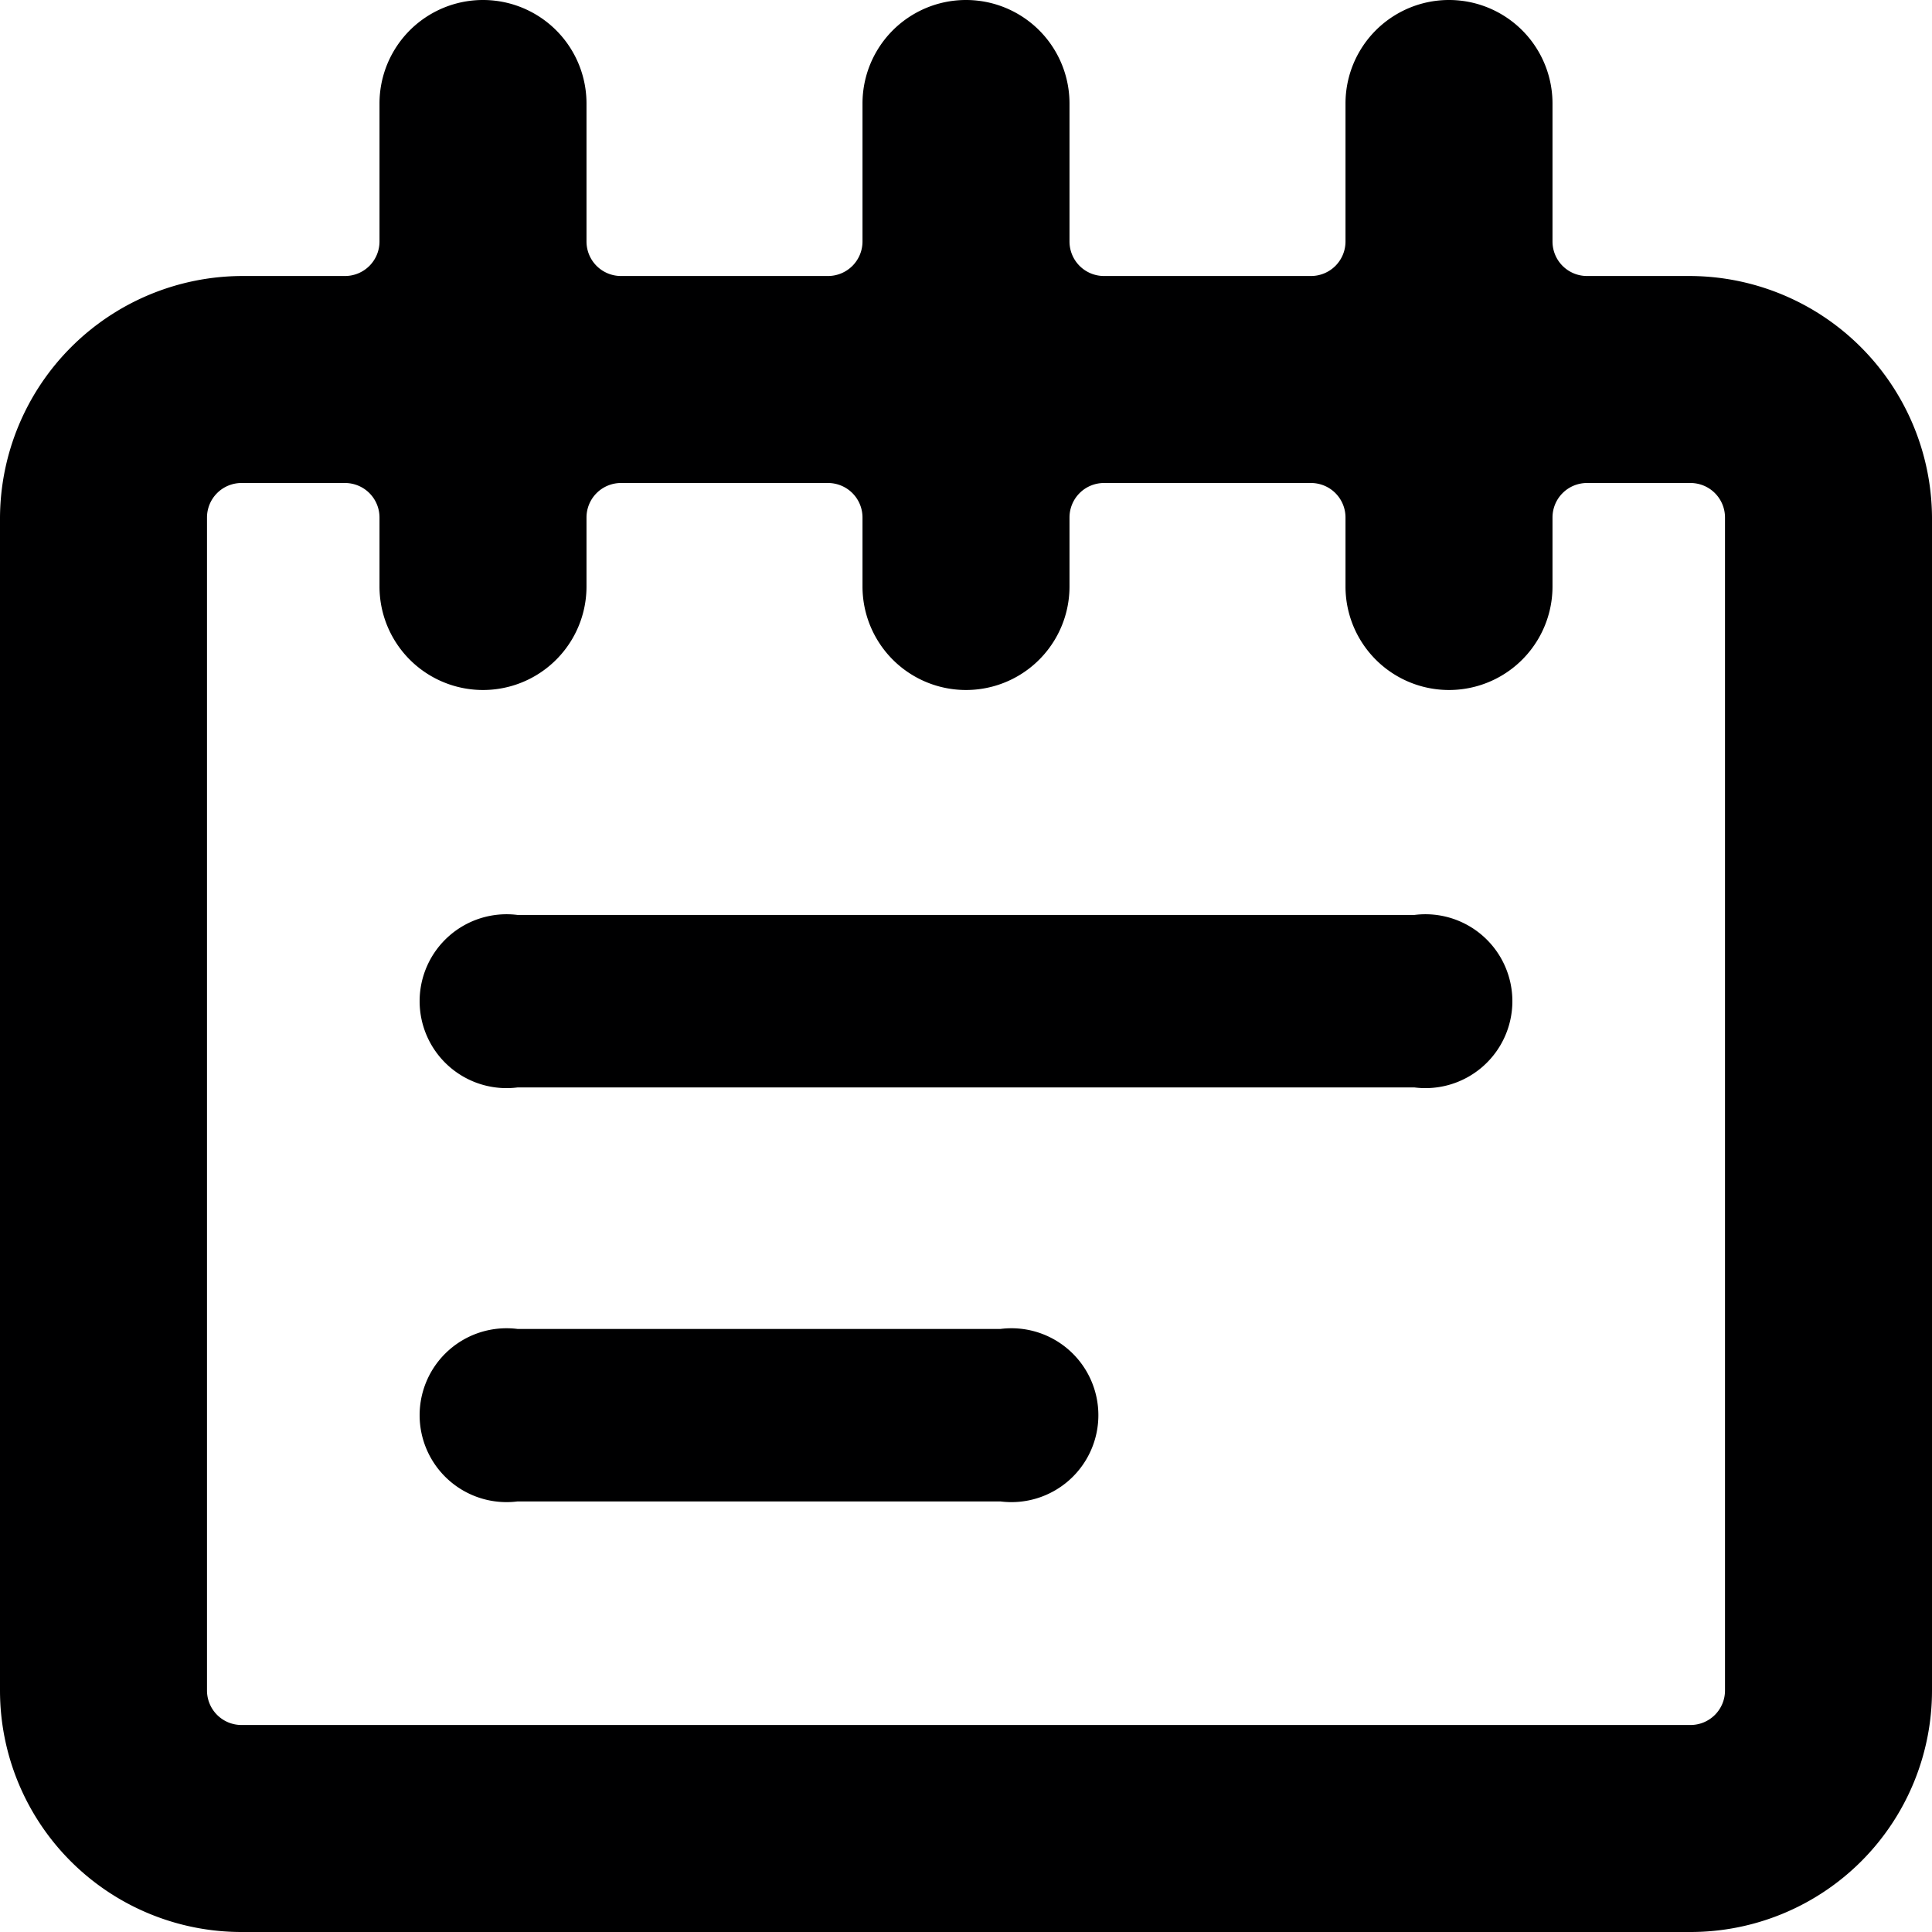 <svg xmlns="http://www.w3.org/2000/svg" viewBox="0 0 14 14">
  <g>
    <path d="M12.25,2H11.5a.25.25,0,0,1-.25-.25v-1a.75.75,0,0,0-1.5,0v1A.25.25,0,0,1,9.5,2H8a.25.25,0,0,1-.25-.25v-1a.75.75,0,0,0-1.5,0v1A.25.25,0,0,1,6,2H4.5a.25.25,0,0,1-.25-.25v-1a.75.75,0,0,0-1.5,0v1A.25.25,0,0,1,2.5,2H1.75A1.76,1.76,0,0,0,0,3.75v8.5A1.75,1.75,0,0,0,1.75,14h10.5A1.75,1.75,0,0,0,14,12.25V3.75A1.76,1.76,0,0,0,12.25,2Zm.25,10.25a.25.25,0,0,1-.25.25H1.75a.25.25,0,0,1-.25-.25V3.75a.25.25,0,0,1,.25-.25H2.5a.25.25,0,0,1,.25.25v.5a.75.75,0,0,0,1.5,0v-.5A.25.25,0,0,1,4.5,3.5H6a.25.25,0,0,1,.25.25v.5a.75.75,0,0,0,1.5,0v-.5A.25.25,0,0,1,8,3.5H9.5a.25.25,0,0,1,.25.25v.5a.75.75,0,0,0,1.5,0v-.5a.25.25,0,0,1,.25-.25h.75a.25.25,0,0,1,.25.25Z" style="fill: #000001"/>
    <path d="M10.25,6.63H3.75a.63.63,0,1,0,0,1.25h6.5a.63.63,0,1,0,0-1.25Z" style="fill: #000001"/>
    <path d="M7.25,9.63H3.75a.63.63,0,1,0,0,1.25h3.5a.63.63,0,1,0,0-1.25Z" style="fill: #000001"/>
  </g>
</svg>
